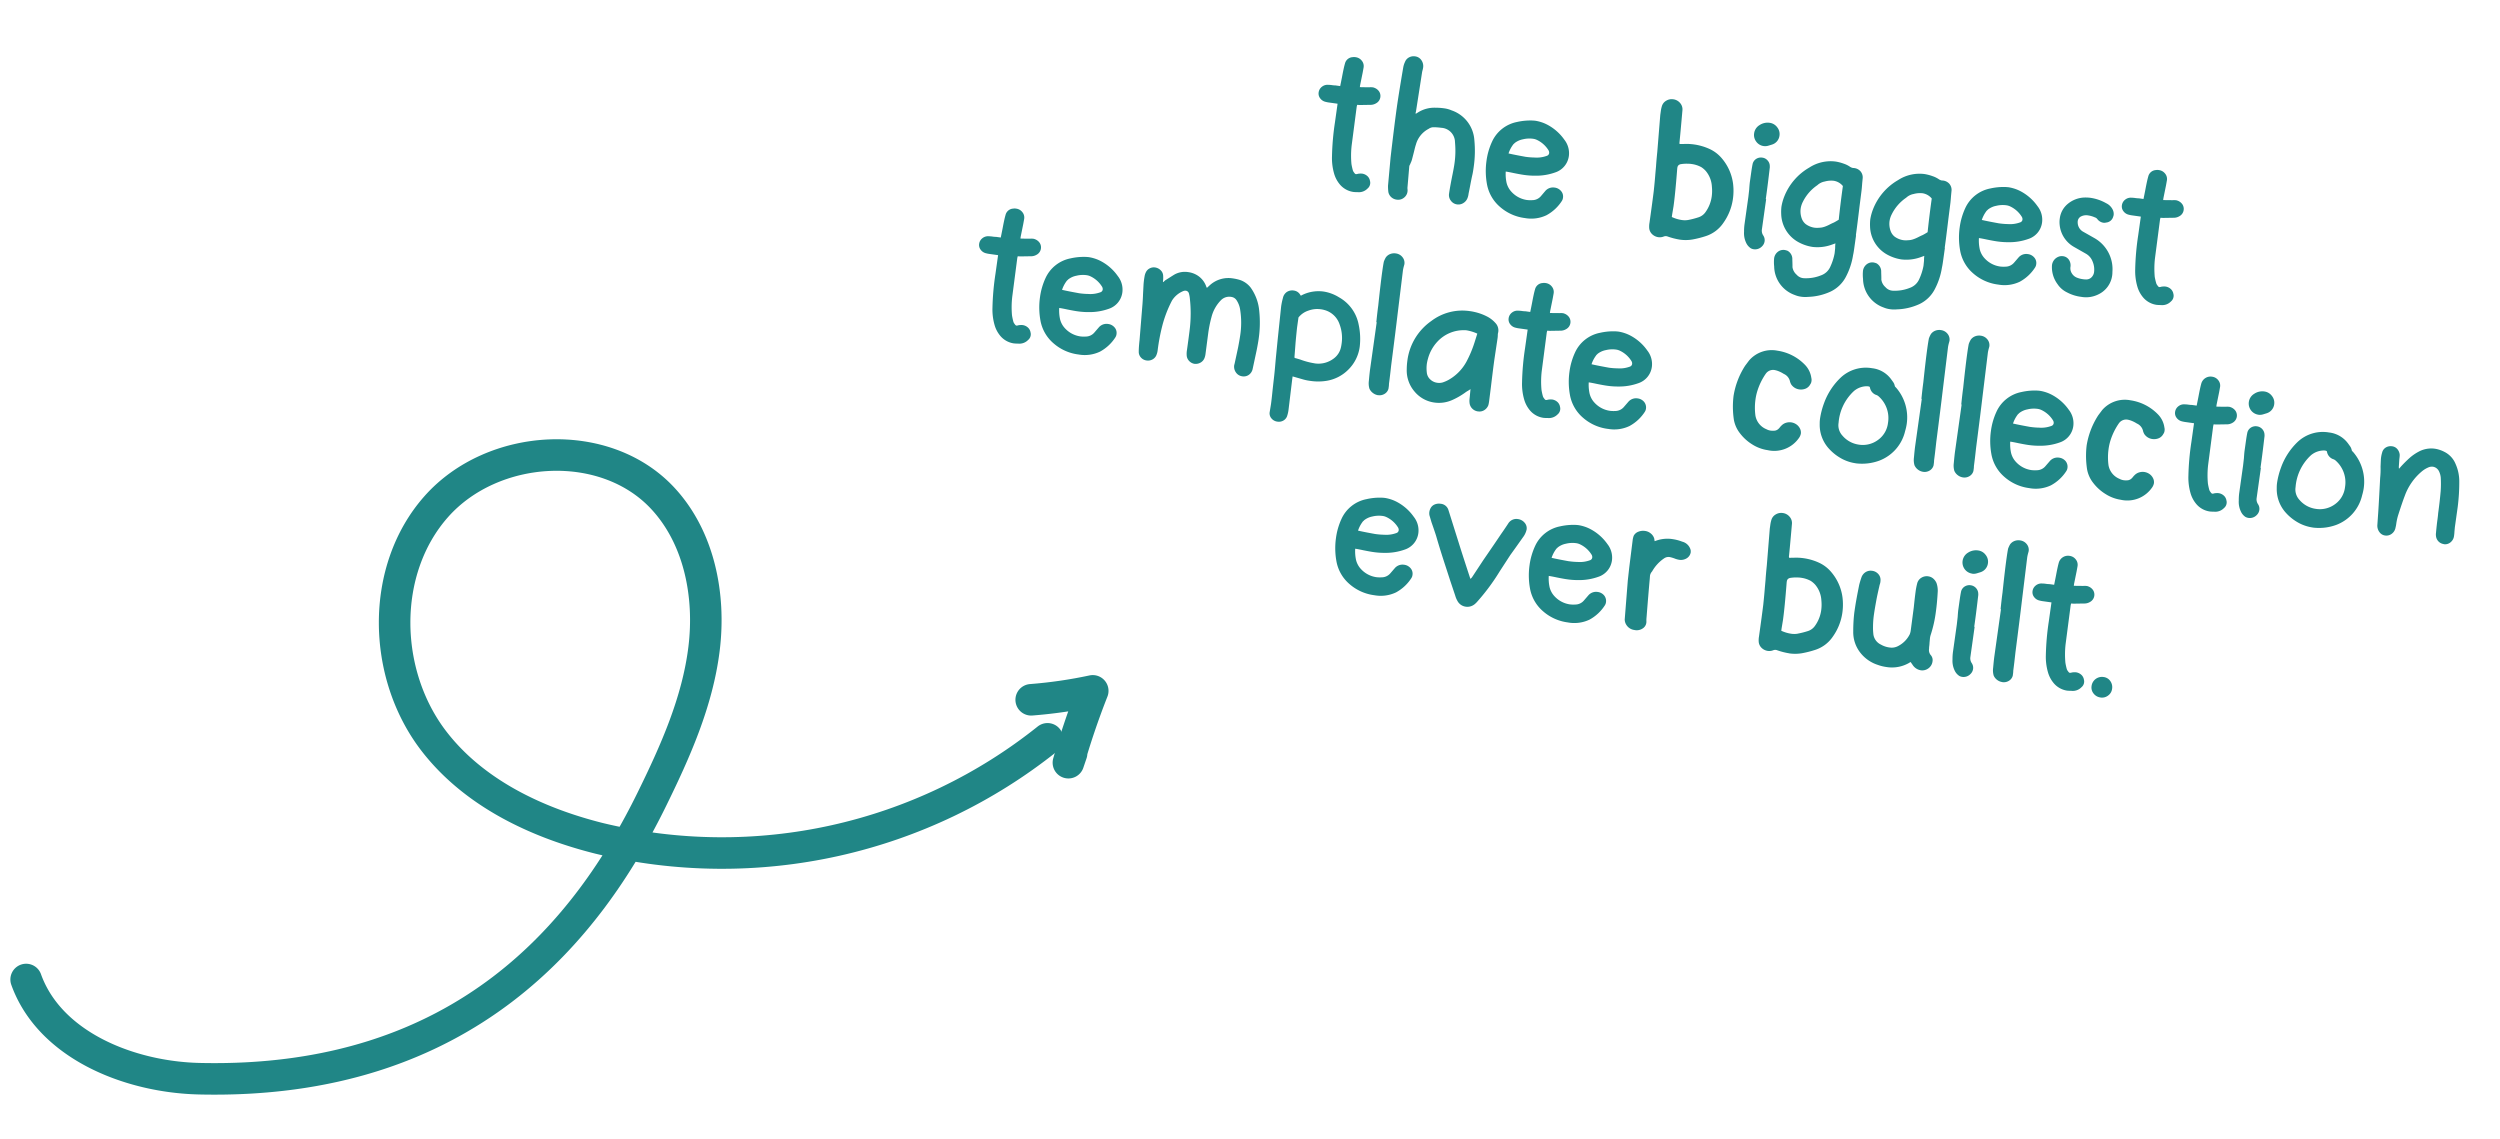 <svg xmlns="http://www.w3.org/2000/svg" width="267.593" height="121.93" viewBox="0 0 267.593 121.93"><g transform="translate(-799.092 -10414.134)"><path d="M-24.69,3.482a1.29,1.29,0,0,0,1.013-.528.789.789,0,0,0,.211-.549.745.745,0,0,0-.063-.3.89.89,0,0,0-.369-.486,1.055,1.055,0,0,0-.581-.169,1.79,1.79,0,0,0-.443.084.5.5,0,0,1-.211.063q-.084,0-.211-.148a.657.657,0,0,1-.169-.232A6.623,6.623,0,0,1-25.745.59,9.744,9.744,0,0,1-26-1.395l-.042-4.18.021-.19.274-.021,1.077-.169a1.192,1.192,0,0,0,.654-.274.88.88,0,0,0,.338-.676.884.884,0,0,0-.211-.6,1.049,1.049,0,0,0-.57-.327.64.64,0,0,0-.19-.021,1.816,1.816,0,0,0-.338.042l-.475.063q-.306.042-.538.063V-7.9l.084-1.372.021-.549a.909.909,0,0,0-.3-.7.99.99,0,0,0-.7-.274.9.9,0,0,0-.317.042.892.892,0,0,0-.718.8q-.063.422-.106,1.351,0,.084-.063,1.1H-28.6a2.781,2.781,0,0,1-.38.021,2.781,2.781,0,0,0-.38.021.958.958,0,0,0-.665.3.911.911,0,0,0-.264.654.828.828,0,0,0,.243.591.983.983,0,0,0,.623.3,3.126,3.126,0,0,0,.443.021h.866v2.027A27.834,27.834,0,0,0-27.92.083a5.983,5.983,0,0,0,.486,1.794,3.147,3.147,0,0,0,.7.992,2.324,2.324,0,0,0,1.6.654A3.441,3.441,0,0,0-24.69,3.482Zm4.264.211a.992.992,0,0,0,.792-.359.981.981,0,0,0,.222-.844l-.042-.19-.127-2.322a.4.4,0,0,1,.021-.127.82.82,0,0,1,.042-.106q.021-.106.063-.243a1.8,1.8,0,0,0,.063-.327l.063-.549q.021-.169.053-.5t.074-.559a2.7,2.7,0,0,1,1.119-1.858.9.9,0,0,1,.443-.232,6.117,6.117,0,0,1,.866-.063,1.553,1.553,0,0,1,1.647,1.161l.063.3a9.541,9.541,0,0,1,.232,2.174q0,.38-.042,1.1-.084,1.393-.084,2.132a.977.977,0,0,0,.3.718.977.977,0,0,0,.718.3A.992.992,0,0,0-13.3,3.06a1.061,1.061,0,0,0,.369-.612A1.731,1.731,0,0,0-12.889,2l.042-.718q.042-.929.084-1.393.021-.274.021-.823A11.971,11.971,0,0,0-13.079-3.8a3.606,3.606,0,0,0-2.85-2.787,2.961,2.961,0,0,0-.866-.106,6.118,6.118,0,0,0-.866.063,3.29,3.29,0,0,0-1.773.739l-.253.211A.593.593,0,0,0-19.7-5.8a.225.225,0,0,1,.011-.116l.063-4.18a2.242,2.242,0,0,1,.021-.317,2.242,2.242,0,0,0,.021-.317,1.1,1.1,0,0,0-.306-.739.943.943,0,0,0-.707-.3,1.045,1.045,0,0,0-.633.2.923.923,0,0,0-.359.538,2.282,2.282,0,0,0-.106.633q-.084,2.871-.084,4.307,0,1.816.084,5.4l.148,3.019A4.892,4.892,0,0,0-21.418,3a.976.976,0,0,0,.38.507A1.051,1.051,0,0,0-20.425,3.693Zm13.87.042a3.79,3.79,0,0,0,2.248-.623A4.5,4.5,0,0,0-2.883,1.35l.042-.127a.888.888,0,0,0,.021-.211.886.886,0,0,0-.3-.676,1.073,1.073,0,0,0-.76-.274,1.087,1.087,0,0,0-.908.486L-5.2,1.2a1.217,1.217,0,0,1-.844.528,3.024,3.024,0,0,1-.591.063,2.769,2.769,0,0,1-1.752-.654A2.171,2.171,0,0,1-9.026.262,4.446,4.446,0,0,1-9.279-.909q.3,0,.887.042.718.042,1.056.042A7.994,7.994,0,0,0-6.091-.909,6.08,6.08,0,0,0-4-1.564,2.142,2.142,0,0,0-2.819-3.527a2.339,2.339,0,0,0-.718-1.626A5.156,5.156,0,0,0-5.479-6.461a4.182,4.182,0,0,0-1.414-.274,4.48,4.48,0,0,0-.507.042,6.328,6.328,0,0,0-1.414.359,3.729,3.729,0,0,0-2.364,2.47,7.144,7.144,0,0,0-.3,2.09,7.826,7.826,0,0,0,.4,2.491,4.18,4.18,0,0,0,1.71,2.2A4.978,4.978,0,0,0-6.556,3.735Zm-.823-6.5q-1.056-.042-1.6-.084l-.274-.021a3.293,3.293,0,0,1,.338-.971.491.491,0,0,1,.084-.127.331.331,0,0,0,.063-.084,2.032,2.032,0,0,1,.823-.528,2.936,2.936,0,0,1,1.056-.211,1.4,1.4,0,0,1,.443.063A2.916,2.916,0,0,1-5.1-3.844a.53.53,0,0,1,.127.211.468.468,0,0,1,.021.148.356.356,0,0,1-.211.3,3.111,3.111,0,0,1-1.267.359A7.342,7.342,0,0,1-7.379-2.767ZM10.185,3.714a4.379,4.379,0,0,0,1.33-.2,10.6,10.6,0,0,0,1.414-.581,3.612,3.612,0,0,0,1.626-1.647,5.8,5.8,0,0,0,.654-2.66A6.2,6.2,0,0,0,15-3a5.207,5.207,0,0,0-1.6-2.554A3.765,3.765,0,0,0,12-6.335a6.066,6.066,0,0,0-1.71-.253,6.118,6.118,0,0,0-.866.063q-.486.084-.676.106L8.707-6.5q-.042-1.119-.169-3.525a1.024,1.024,0,0,0-.348-.739,1.139,1.139,0,0,0-.792-.3,1.118,1.118,0,0,0-.718.253,1,1,0,0,0-.38.633,3.415,3.415,0,0,0-.042.559v.412l.232,3.927q.042,1.056.084,1.583l.042.844q.042.612.084,1.794.021,1.14.021,3.441a2.381,2.381,0,0,0,.042.528,1.016,1.016,0,0,0,.4.633,1.183,1.183,0,0,0,.718.232,1.149,1.149,0,0,0,.549-.148.591.591,0,0,1,.422-.063A7.338,7.338,0,0,0,10.185,3.714ZM10.8,1.5a2.145,2.145,0,0,1-.718.106A3.8,3.8,0,0,1,9,1.434V1.16L9.024.273q0-1.33-.169-4.032v-.106a.469.469,0,0,1,.074-.274.505.505,0,0,1,.264-.169,3.83,3.83,0,0,1,.76-.148,2.511,2.511,0,0,1,.38-.021,2.982,2.982,0,0,1,1.056.19,2.389,2.389,0,0,1,.528.338A2.833,2.833,0,0,1,12.8-2.366a4.423,4.423,0,0,1,.127,1.034A3.744,3.744,0,0,1,12.507.4a1.472,1.472,0,0,1-.739.7A8.563,8.563,0,0,1,10.8,1.5Zm6.9-8.951a1.219,1.219,0,0,0,.507-.127l.317-.148a1.143,1.143,0,0,0,.5-.433,1.146,1.146,0,0,0,.179-.623,1.163,1.163,0,0,0-.369-.866,1.19,1.19,0,0,0-.855-.359,1.555,1.555,0,0,0-1.045.391,1.219,1.219,0,0,0-.454.961,1.173,1.173,0,0,0,.348.844A1.17,1.17,0,0,0,17.7-7.453Zm.127,11.02a.956.956,0,0,0,.338.063,1.009,1.009,0,0,0,.475-.116,1.029,1.029,0,0,0,.369-.327.926.926,0,0,0,.19-.57.9.9,0,0,0-.232-.591.926.926,0,0,1-.232-.57V-1.859h-.042V-2.45q0-.929-.042-2.744a.741.741,0,0,0-.021-.211.884.884,0,0,0-.306-.57.885.885,0,0,0-.6-.232.944.944,0,0,0-.665.243.879.879,0,0,0-.285.623q-.021.3-.021.929v.95q0,.274.042.823l.021.8V1.1a5.547,5.547,0,0,0,.063.823,2.384,2.384,0,0,0,.4,1.161A1.377,1.377,0,0,0,17.827,3.566ZM23.21,7.873a2.613,2.613,0,0,0,.676.084,3.043,3.043,0,0,0,.739-.084,6.231,6.231,0,0,0,2.3-.887A3.582,3.582,0,0,0,28.34,5.192a7.471,7.471,0,0,0,.443-2.428q.021-.232.021-.654V.632h-.021q0-1.056-.042-3.124L28.72-4.055q0-.3-.042-.929l-.021-.486a1,1,0,0,0-.348-.76,1.069,1.069,0,0,0-.813-.232h-.042a.5.5,0,0,1-.137-.021q-.074-.021-.137-.042a2.65,2.65,0,0,0-.739-.253,4.732,4.732,0,0,0-.908-.106,4.2,4.2,0,0,0-2.7,1.034,6.215,6.215,0,0,0-2.217,3.441,5.273,5.273,0,0,0-.148,1.14,5.08,5.08,0,0,0,.084.76,3.543,3.543,0,0,0,2.09,2.66,4.549,4.549,0,0,0,1.71.359,4.493,4.493,0,0,0,1.942-.486l.443-.232a3.663,3.663,0,0,0,.042.507l.021.549a5.966,5.966,0,0,1-.253,1.478A1.706,1.706,0,0,1,25.68,5.4a4.289,4.289,0,0,1-1.71.549,1.105,1.105,0,0,1-.887-.264,1.308,1.308,0,0,1-.549-.749q0-.084-.127-.8a1,1,0,0,0-.633-.844,1.779,1.779,0,0,0-.3-.042.96.96,0,0,0-.707.285,1.062,1.062,0,0,0-.306.728,4.143,4.143,0,0,0,.127.887A3.3,3.3,0,0,0,23.21,7.873ZM24.772.379a2.082,2.082,0,0,1-.507.063,2.083,2.083,0,0,1-.971-.253,1.369,1.369,0,0,1-.507-.549,2.248,2.248,0,0,1-.253-1.013,2.33,2.33,0,0,1,.127-.739A4.632,4.632,0,0,1,23.949-4.1a1.59,1.59,0,0,1,.739-.507,2.554,2.554,0,0,1,.929-.211,1.578,1.578,0,0,1,1.056.422q0,1.858.063,3.631l-.222.179q-.116.095-.264.2Q26.1-.3,25.817-.1a3.727,3.727,0,0,1-.528.317A1.84,1.84,0,0,1,24.772.379Zm8.043,7.494a2.613,2.613,0,0,0,.676.084,3.043,3.043,0,0,0,.739-.084,6.23,6.23,0,0,0,2.3-.887,3.582,3.582,0,0,0,1.414-1.794,7.471,7.471,0,0,0,.443-2.428q.021-.232.021-.654V.632h-.021q0-1.056-.042-3.124l-.021-1.562q0-.3-.042-.929l-.021-.486a1,1,0,0,0-.348-.76,1.069,1.069,0,0,0-.813-.232h-.042a.5.5,0,0,1-.137-.021q-.074-.021-.137-.042a2.649,2.649,0,0,0-.739-.253,4.732,4.732,0,0,0-.908-.106,4.2,4.2,0,0,0-2.7,1.034,6.215,6.215,0,0,0-2.217,3.441,5.273,5.273,0,0,0-.148,1.14,5.08,5.08,0,0,0,.084.76,3.543,3.543,0,0,0,2.09,2.66,4.549,4.549,0,0,0,1.71.359A4.493,4.493,0,0,0,35.9,2.025l.443-.232a3.663,3.663,0,0,0,.042.507l.021.549a5.966,5.966,0,0,1-.253,1.478A1.706,1.706,0,0,1,35.285,5.4a4.289,4.289,0,0,1-1.71.549,1.105,1.105,0,0,1-.887-.264,1.308,1.308,0,0,1-.549-.749q0-.084-.127-.8a1,1,0,0,0-.633-.844,1.779,1.779,0,0,0-.3-.042.96.96,0,0,0-.707.285,1.062,1.062,0,0,0-.306.728,4.143,4.143,0,0,0,.127.887A3.3,3.3,0,0,0,32.815,7.873ZM34.378.379a2.082,2.082,0,0,1-.507.063A2.083,2.083,0,0,1,32.9.189a1.369,1.369,0,0,1-.507-.549,2.248,2.248,0,0,1-.253-1.013,2.33,2.33,0,0,1,.127-.739A4.632,4.632,0,0,1,33.554-4.1a1.59,1.59,0,0,1,.739-.507,2.554,2.554,0,0,1,.929-.211,1.578,1.578,0,0,1,1.056.422q0,1.858.063,3.631l-.222.179q-.116.095-.264.2-.148.084-.433.285a3.727,3.727,0,0,1-.528.317A1.84,1.84,0,0,1,34.378.379ZM44.6,3.735a3.79,3.79,0,0,0,2.248-.623A4.5,4.5,0,0,0,48.268,1.35l.042-.127a.888.888,0,0,0,.021-.211.886.886,0,0,0-.3-.676,1.073,1.073,0,0,0-.76-.274,1.087,1.087,0,0,0-.908.486l-.422.654a1.217,1.217,0,0,1-.844.528,3.024,3.024,0,0,1-.591.063,2.769,2.769,0,0,1-1.752-.654,2.171,2.171,0,0,1-.633-.876,4.446,4.446,0,0,1-.253-1.172q.3,0,.887.042.718.042,1.056.042a7.994,7.994,0,0,0,1.246-.084,6.08,6.08,0,0,0,2.09-.654,2.142,2.142,0,0,0,1.182-1.963,2.339,2.339,0,0,0-.718-1.626,5.156,5.156,0,0,0-1.942-1.309,4.182,4.182,0,0,0-1.414-.274,4.479,4.479,0,0,0-.507.042,6.328,6.328,0,0,0-1.414.359,3.729,3.729,0,0,0-2.364,2.47,7.144,7.144,0,0,0-.3,2.09,7.826,7.826,0,0,0,.4,2.491,4.18,4.18,0,0,0,1.71,2.2A4.978,4.978,0,0,0,44.6,3.735Zm-.823-6.5q-1.056-.042-1.6-.084l-.274-.021a3.293,3.293,0,0,1,.338-.971.491.491,0,0,1,.084-.127.331.331,0,0,0,.063-.084,2.032,2.032,0,0,1,.823-.528,2.936,2.936,0,0,1,1.056-.211,1.4,1.4,0,0,1,.443.063,2.916,2.916,0,0,1,1.351.887.53.53,0,0,1,.127.211.468.468,0,0,1,.021.148.356.356,0,0,1-.211.3,3.111,3.111,0,0,1-1.267.359A7.342,7.342,0,0,1,43.772-2.767Zm9.8,6.565a2.939,2.939,0,0,0,1.773-.507,2.626,2.626,0,0,0,1.2-2.217A2.511,2.511,0,0,0,56.522.7a3.818,3.818,0,0,0-2.385-3.314q-1.119-.443-1.288-.507a1.142,1.142,0,0,1-.718-.781,1.187,1.187,0,0,1-.042-.274.653.653,0,0,1,.285-.549,1.229,1.229,0,0,1,.749-.211,2.686,2.686,0,0,1,.718.106.531.531,0,0,1,.317.169.993.993,0,0,0,.654.274.8.8,0,0,0,.317-.063.856.856,0,0,0,.654-.739.64.64,0,0,0,.021-.19,1.031,1.031,0,0,0-.19-.549,1.48,1.48,0,0,0-.781-.57,4.794,4.794,0,0,0-1.71-.338,4.007,4.007,0,0,0-.7.063,2.95,2.95,0,0,0-1.647.918A2.4,2.4,0,0,0,50.147-4.2a2.7,2.7,0,0,0,.084.7,3.052,3.052,0,0,0,1.837,2.111l1.33.528a1.625,1.625,0,0,1,.876.76A2.2,2.2,0,0,1,54.58.97a.956.956,0,0,1-.2.612.782.782,0,0,1-.538.3,2.323,2.323,0,0,1-.359.021,2.613,2.613,0,0,1-.676-.084,1.114,1.114,0,0,1-.581-.391A.992.992,0,0,1,52,.8a1.068,1.068,0,0,0-.264-.739.877.877,0,0,0-.686-.3.942.942,0,0,0-.475.127,1.131,1.131,0,0,0-.369.338,1.121,1.121,0,0,0-.19.654,3.038,3.038,0,0,0,.866,1.921,2.552,2.552,0,0,0,1.14.739A4.369,4.369,0,0,0,53.567,3.8Zm8.571-.317a1.29,1.29,0,0,0,1.013-.528.789.789,0,0,0,.211-.549.745.745,0,0,0-.063-.3.89.89,0,0,0-.369-.486,1.055,1.055,0,0,0-.581-.169,1.79,1.79,0,0,0-.443.084.5.5,0,0,1-.211.063q-.084,0-.211-.148a.657.657,0,0,1-.169-.232A6.623,6.623,0,0,1,61.082.59a9.744,9.744,0,0,1-.253-1.984l-.042-4.18.021-.19.274-.021,1.077-.169a1.192,1.192,0,0,0,.654-.274.88.88,0,0,0,.338-.676.884.884,0,0,0-.211-.6,1.049,1.049,0,0,0-.57-.327.64.64,0,0,0-.19-.021,1.816,1.816,0,0,0-.338.042l-.475.063q-.306.042-.538.063V-7.9l.084-1.372.021-.549a.909.909,0,0,0-.3-.7.99.99,0,0,0-.7-.274.9.9,0,0,0-.317.042.892.892,0,0,0-.718.8q-.063.422-.106,1.351,0,.084-.063,1.1h-.507a2.781,2.781,0,0,1-.38.021,2.781,2.781,0,0,0-.38.021.958.958,0,0,0-.665.3.911.911,0,0,0-.264.654.828.828,0,0,0,.243.591.983.983,0,0,0,.623.3,3.126,3.126,0,0,0,.443.021h.866v2.027a27.834,27.834,0,0,0,.19,3.652,5.983,5.983,0,0,0,.486,1.794,3.147,3.147,0,0,0,.7.992,2.324,2.324,0,0,0,1.6.654A3.441,3.441,0,0,0,62.138,3.482ZM-58.414,24.592a1.29,1.29,0,0,0,1.013-.528.789.789,0,0,0,.211-.549.745.745,0,0,0-.063-.3.89.89,0,0,0-.369-.486,1.055,1.055,0,0,0-.581-.169,1.79,1.79,0,0,0-.443.084.5.5,0,0,1-.211.063q-.084,0-.211-.148a.657.657,0,0,1-.169-.232,6.622,6.622,0,0,1-.232-.633,9.744,9.744,0,0,1-.253-1.984l-.042-4.18.021-.19.274-.021,1.077-.169a1.192,1.192,0,0,0,.654-.274.88.88,0,0,0,.338-.676.884.884,0,0,0-.211-.6,1.049,1.049,0,0,0-.57-.327.64.64,0,0,0-.19-.021,1.816,1.816,0,0,0-.338.042l-.475.063q-.306.042-.538.063v-.211l.084-1.372.021-.549a.909.909,0,0,0-.3-.7.99.99,0,0,0-.7-.274.9.9,0,0,0-.317.042.892.892,0,0,0-.718.8q-.063.422-.106,1.351,0,.084-.063,1.1h-.507a2.781,2.781,0,0,1-.38.021,2.781,2.781,0,0,0-.38.021.958.958,0,0,0-.665.3.911.911,0,0,0-.264.654.827.827,0,0,0,.243.591.983.983,0,0,0,.623.3,3.126,3.126,0,0,0,.443.021h.866v2.027a27.832,27.832,0,0,0,.19,3.652,5.983,5.983,0,0,0,.486,1.794,3.147,3.147,0,0,0,.7.992,2.324,2.324,0,0,0,1.6.654A3.44,3.44,0,0,0-58.414,24.592Zm6.565.253a3.79,3.79,0,0,0,2.248-.623,4.5,4.5,0,0,0,1.425-1.763l.042-.127a.888.888,0,0,0,.021-.211.886.886,0,0,0-.3-.676,1.073,1.073,0,0,0-.76-.274,1.087,1.087,0,0,0-.908.486l-.422.654a1.217,1.217,0,0,1-.844.528,3.024,3.024,0,0,1-.591.063,2.769,2.769,0,0,1-1.752-.654,2.171,2.171,0,0,1-.633-.876,4.446,4.446,0,0,1-.253-1.172q.3,0,.887.042.718.042,1.056.042a7.994,7.994,0,0,0,1.246-.084,6.08,6.08,0,0,0,2.09-.654,2.142,2.142,0,0,0,1.182-1.963,2.339,2.339,0,0,0-.718-1.626,5.156,5.156,0,0,0-1.942-1.309,4.182,4.182,0,0,0-1.414-.274,4.48,4.48,0,0,0-.507.042,6.328,6.328,0,0,0-1.414.359,3.729,3.729,0,0,0-2.364,2.47,7.144,7.144,0,0,0-.3,2.09,7.826,7.826,0,0,0,.4,2.491,4.18,4.18,0,0,0,1.71,2.2A4.978,4.978,0,0,0-51.848,24.846Zm-.823-6.5q-1.056-.042-1.6-.084l-.274-.021a3.293,3.293,0,0,1,.338-.971.491.491,0,0,1,.084-.127.331.331,0,0,0,.063-.084,2.032,2.032,0,0,1,.823-.528,2.936,2.936,0,0,1,1.056-.211,1.4,1.4,0,0,1,.443.063,2.916,2.916,0,0,1,1.351.887.53.53,0,0,1,.127.211.468.468,0,0,1,.021.148.356.356,0,0,1-.211.3,3.111,3.111,0,0,1-1.267.359A7.342,7.342,0,0,1-52.672,18.344Zm18.514,6.375a.959.959,0,0,0,.676-.253,1.021,1.021,0,0,0,.317-.676l.148-2.069q.042-.8.042-1.2a12.15,12.15,0,0,0-.359-3A5.028,5.028,0,0,0-34.6,15.177a2.451,2.451,0,0,0-1.224-.633,5.006,5.006,0,0,0-.781-.063,2.961,2.961,0,0,0-2.407,1.14l-.211.253-.084-.127a2.3,2.3,0,0,0-.9-.95,2.423,2.423,0,0,0-1.214-.317,2.29,2.29,0,0,0-1.414.443q-.084.063-.528.443l-.4.338-.169.211-.042-.042q0-.106-.011-.264a2.9,2.9,0,0,0-.053-.369.86.86,0,0,0-.348-.549,1.055,1.055,0,0,0-.644-.211.93.93,0,0,0-.517.158.9.9,0,0,0-.348.412A1.52,1.52,0,0,0-46,15.6a7.805,7.805,0,0,0,.021.95l.084.971q.042.359.084.992l.232,3.948q0,.148.021.517t.063.665a.883.883,0,0,0,.317.591.952.952,0,0,0,.633.232,1.009,1.009,0,0,0,.654-.222.928.928,0,0,0,.338-.581,1.845,1.845,0,0,0,.042-.464,21.039,21.039,0,0,1,.127-2.66,12.7,12.7,0,0,1,.654-2.808,2.567,2.567,0,0,1,1.077-1.182.562.562,0,0,1,.253-.063.392.392,0,0,1,.359.253,3.2,3.2,0,0,1,.19.591,14.327,14.327,0,0,1,.422,3.019q.021.8.021,2.428a2.251,2.251,0,0,0,.042.507.947.947,0,0,0,.327.581,1.012,1.012,0,0,0,.6.243,1.055,1.055,0,0,0,.644-.211.959.959,0,0,0,.369-.57,1.878,1.878,0,0,0,.042-.359l-.021-2.259a13.426,13.426,0,0,1,.106-1.816,3.946,3.946,0,0,1,.781-1.963,1.243,1.243,0,0,1,1.013-.464.8.8,0,0,1,.612.274,2.5,2.5,0,0,1,.528.971,8.932,8.932,0,0,1,.38,2.765q0,.4-.042,1.246l-.127,1.752-.021.169a1.065,1.065,0,0,0,.3.771A.96.96,0,0,0-34.158,24.719ZM-29.746,29a.958.958,0,0,0,.591-.19.906.906,0,0,0,.338-.507,3.506,3.506,0,0,0,.063-.781l-.063-3.23V23.98l1.2.169a5.022,5.022,0,0,0,.76.042,5.61,5.61,0,0,0,1.647-.232A4.239,4.239,0,0,0-22.99,22.4a4.218,4.218,0,0,0,.844-2.575,7.217,7.217,0,0,0-.443-2.322,4.25,4.25,0,0,0-2.491-2.6,4.377,4.377,0,0,0-1.731-.38,3.962,3.962,0,0,0-2.28.739q0,.021-.011.021h-.074l-.063-.084a.92.92,0,0,0-.718-.338,1.055,1.055,0,0,0-.728.253,1.021,1.021,0,0,0-.327.7,6.866,6.866,0,0,0-.063.929l.127,3.589.063,1.541q.021.528.063,1.3t.063,1.784l.021.718q.042,1.056.042,1.562l-.021.887a.822.822,0,0,0,.285.623A.974.974,0,0,0-29.746,29Zm3.061-6.734a7.869,7.869,0,0,1-1.583-.19l-.422-.063A.31.31,0,0,1-28.806,22q-.053-.021-.1-.042l-.084-1.33q-.042-.633-.084-1.9V17.647a2.224,2.224,0,0,1,.929-.866,2.748,2.748,0,0,1,1.309-.338,2.323,2.323,0,0,1,.359.021,2.356,2.356,0,0,1,1.858,1.288,4.161,4.161,0,0,1,.507,1.984,4.451,4.451,0,0,1-.021.507,2,2,0,0,1-.549,1.182A2.7,2.7,0,0,1-26.685,22.27Zm7.2,2.428a1.023,1.023,0,0,0,.686-.243.906.906,0,0,0,.327-.6v-.169a2.323,2.323,0,0,0-.021-.359q0-.633-.042-1.984-.042-3.758-.084-5.594l-.084-4.665a4.46,4.46,0,0,1,.042-.486l.021-.169a.96.96,0,0,0-.306-.718,1.065,1.065,0,0,0-.771-.3,1.168,1.168,0,0,0-.581.148,1.035,1.035,0,0,0-.412.422,2.7,2.7,0,0,0-.148.486q-.021.338-.021,1.056,0,1.246.084,3.694,0,.591.042,1.773h.042v5.067q0,.422.042,1.267a2.053,2.053,0,0,0,.169.8,1.16,1.16,0,0,0,.443.422A1.187,1.187,0,0,0-19.486,24.7Zm10.851.232A.952.952,0,0,0-8,24.7a1.076,1.076,0,0,0,.359-.591,3.411,3.411,0,0,0,.021-.443l-.021-1.5q-.042-1.984-.042-3.019l.021-2.3a2.682,2.682,0,0,0-.021-.306.951.951,0,0,1,0-.285,1.14,1.14,0,0,0-.422-.95,3.113,3.113,0,0,0-.929-.549,5.6,5.6,0,0,0-1.457-.317,5.07,5.07,0,0,0-.528-.021,5.488,5.488,0,0,0-3.927,1.626,6.108,6.108,0,0,0-1.942,4.56,7.189,7.189,0,0,0,.063.929,3.466,3.466,0,0,0,1.161,2.238,3.341,3.341,0,0,0,2.259.866,3.468,3.468,0,0,0,1.816-.507,7.728,7.728,0,0,0,1.288-.992,2.71,2.71,0,0,1,.264-.232,2.709,2.709,0,0,0,.264-.232l.042.971q0,.084.011.211a1.889,1.889,0,0,0,.053.3,1,1,0,0,0,.369.559A1.052,1.052,0,0,0-8.635,24.93ZM-13.406,22.5a1.327,1.327,0,0,1-.781-.253,1.142,1.142,0,0,1-.464-.676,3.755,3.755,0,0,1-.127-.95,4.536,4.536,0,0,1,.042-.528,4.336,4.336,0,0,1,.8-2.027,3.831,3.831,0,0,1,2.618-1.541,1.593,1.593,0,0,1,.3-.021,4.735,4.735,0,0,1,1.14.19l-.169,1.013A12.134,12.134,0,0,1-10.6,19.8a4.936,4.936,0,0,1-1.626,2.217,3.742,3.742,0,0,1-.581.359A1.374,1.374,0,0,1-13.406,22.5Zm12.223,2.09A1.29,1.29,0,0,0-.17,24.065a.789.789,0,0,0,.211-.549.745.745,0,0,0-.063-.3.89.89,0,0,0-.369-.486,1.055,1.055,0,0,0-.581-.169,1.79,1.79,0,0,0-.443.084.5.5,0,0,1-.211.063q-.084,0-.211-.148a.657.657,0,0,1-.169-.232,6.623,6.623,0,0,1-.232-.633,9.744,9.744,0,0,1-.253-1.984l-.042-4.18.021-.19.274-.021,1.077-.169a1.192,1.192,0,0,0,.654-.274.88.88,0,0,0,.338-.676.884.884,0,0,0-.211-.6,1.049,1.049,0,0,0-.57-.327.64.64,0,0,0-.19-.021,1.816,1.816,0,0,0-.338.042l-.475.063q-.306.042-.538.063v-.211l.084-1.372.021-.549a.909.909,0,0,0-.3-.7.99.99,0,0,0-.7-.274.9.9,0,0,0-.317.042.892.892,0,0,0-.718.8q-.063.422-.106,1.351,0,.084-.063,1.1h-.507a2.781,2.781,0,0,1-.38.021,2.781,2.781,0,0,0-.38.021.958.958,0,0,0-.665.3.911.911,0,0,0-.264.654.827.827,0,0,0,.243.591.983.983,0,0,0,.623.3,3.126,3.126,0,0,0,.443.021H-4.6v2.027a27.834,27.834,0,0,0,.19,3.652,5.983,5.983,0,0,0,.486,1.794,3.147,3.147,0,0,0,.7.992,2.324,2.324,0,0,0,1.6.654A3.44,3.44,0,0,0-1.183,24.592Zm6.565.253a3.79,3.79,0,0,0,2.248-.623A4.5,4.5,0,0,0,9.055,22.46l.042-.127a.947.947,0,0,0-.274-.887,1.073,1.073,0,0,0-.76-.274,1.087,1.087,0,0,0-.908.486l-.422.654a1.217,1.217,0,0,1-.844.528A3.024,3.024,0,0,1,5.3,22.9a2.769,2.769,0,0,1-1.752-.654,2.171,2.171,0,0,1-.633-.876A4.446,4.446,0,0,1,2.659,20.2q.3,0,.887.042.718.042,1.056.042A7.994,7.994,0,0,0,5.847,20.2a6.08,6.08,0,0,0,2.09-.654,2.142,2.142,0,0,0,1.182-1.963A2.339,2.339,0,0,0,8.4,15.958a5.156,5.156,0,0,0-1.942-1.309,4.182,4.182,0,0,0-1.414-.274,4.48,4.48,0,0,0-.507.042,6.328,6.328,0,0,0-1.414.359,3.729,3.729,0,0,0-2.364,2.47,7.144,7.144,0,0,0-.3,2.09,7.826,7.826,0,0,0,.4,2.491,4.18,4.18,0,0,0,1.71,2.2A4.978,4.978,0,0,0,5.382,24.846Zm-.823-6.5q-1.056-.042-1.6-.084l-.274-.021a3.293,3.293,0,0,1,.338-.971A.491.491,0,0,1,3.1,17.14a.331.331,0,0,0,.063-.084,2.032,2.032,0,0,1,.823-.528,2.936,2.936,0,0,1,1.056-.211,1.4,1.4,0,0,1,.443.063,2.916,2.916,0,0,1,1.351.887.53.53,0,0,1,.127.211.468.468,0,0,1,.021.148.356.356,0,0,1-.211.3,3.111,3.111,0,0,1-1.267.359A7.342,7.342,0,0,1,4.559,18.344ZM22.63,24.719A3.216,3.216,0,0,0,25.8,22.9a1.149,1.149,0,0,0,.106-.422.938.938,0,0,0-.169-.528,1.177,1.177,0,0,0-.464-.4,1.3,1.3,0,0,0-.549-.127,1.277,1.277,0,0,0-.559.127,1.132,1.132,0,0,0-.433.359,1.462,1.462,0,0,0-.137.2,1.462,1.462,0,0,1-.137.2.7.7,0,0,1-.338.232,1.758,1.758,0,0,1-.464.063,1.351,1.351,0,0,1-.464-.084,1.926,1.926,0,0,1-1.372-1.288,6.43,6.43,0,0,1-.232-1.668,5.586,5.586,0,0,1,.084-1.034,6.813,6.813,0,0,1,.633-1.9.959.959,0,0,1,.844-.507,2.534,2.534,0,0,1,.359.042,3.362,3.362,0,0,1,.7.232,1.144,1.144,0,0,1,.781.739,1.559,1.559,0,0,0,.169.274,1.231,1.231,0,0,0,.887.4,1.316,1.316,0,0,0,.7-.179.994.994,0,0,0,.422-.517.713.713,0,0,0,.084-.359.85.85,0,0,0-.063-.338,2.489,2.489,0,0,0-.887-1.309,5.129,5.129,0,0,0-3.1-1.077,3.2,3.2,0,0,0-2.871,1.457l-.338.612a8.391,8.391,0,0,0-.781,3.378A9.434,9.434,0,0,0,18.6,22a3.294,3.294,0,0,0,.866,1.362,4.87,4.87,0,0,0,1.478.992A4.184,4.184,0,0,0,22.63,24.719Zm9.542.084a5.355,5.355,0,0,0,2.449-.633,4.458,4.458,0,0,0,2.3-3.525,5.416,5.416,0,0,0,.063-.8A4.851,4.851,0,0,0,35.3,16.169a.357.357,0,0,1-.148-.148,1.041,1.041,0,0,0-.253-.412q-.19-.2-.253-.264a2.923,2.923,0,0,0-2.153-.866A3.929,3.929,0,0,0,29.3,15.937a7.117,7.117,0,0,0-1.393,2.977,8.35,8.35,0,0,0-.19,1.583,3.659,3.659,0,0,0,.042.654A3.775,3.775,0,0,0,29,23.558a5.18,5.18,0,0,0,1.689.992A4.532,4.532,0,0,0,32.171,24.8Zm.021-2.027a2.8,2.8,0,0,1-1.858-.718,1.622,1.622,0,0,1-.591-1.288,5.17,5.17,0,0,1,1.161-3.61,2.162,2.162,0,0,1,1.351-.7H32.4a.235.235,0,0,0,.106.021l.063.148a1.024,1.024,0,0,0,.7.612.771.771,0,0,1,.3.106,3.1,3.1,0,0,1,1.414,2.7,2.6,2.6,0,0,1-.8,1.942A2.733,2.733,0,0,1,32.193,22.777ZM39.434,24.7a1.023,1.023,0,0,0,.686-.243.906.906,0,0,0,.327-.6v-.169a2.323,2.323,0,0,0-.021-.359q0-.633-.042-1.984-.042-3.758-.084-5.594l-.084-4.665a4.461,4.461,0,0,1,.042-.486l.021-.169a.96.96,0,0,0-.306-.718,1.065,1.065,0,0,0-.771-.3,1.168,1.168,0,0,0-.581.148,1.035,1.035,0,0,0-.412.422,2.7,2.7,0,0,0-.148.486q-.021.338-.021,1.056,0,1.246.084,3.694,0,.591.042,1.773h.042v5.067q0,.422.042,1.267a2.053,2.053,0,0,0,.169.8,1.16,1.16,0,0,0,.443.422A1.187,1.187,0,0,0,39.434,24.7Zm4.307,0a1.023,1.023,0,0,0,.686-.243.906.906,0,0,0,.327-.6v-.169a2.323,2.323,0,0,0-.021-.359q0-.633-.042-1.984-.042-3.758-.084-5.594l-.084-4.665a4.46,4.46,0,0,1,.042-.486l.021-.169a.96.96,0,0,0-.306-.718,1.065,1.065,0,0,0-.771-.3,1.168,1.168,0,0,0-.581.148,1.035,1.035,0,0,0-.412.422,2.7,2.7,0,0,0-.148.486q-.021.338-.021,1.056,0,1.246.084,3.694,0,.591.042,1.773h.042v5.067q0,.422.042,1.267a2.053,2.053,0,0,0,.169.8,1.16,1.16,0,0,0,.443.422A1.187,1.187,0,0,0,43.74,24.7Zm7.2.148a3.79,3.79,0,0,0,2.248-.623,4.5,4.5,0,0,0,1.425-1.763l.042-.127a.947.947,0,0,0-.274-.887,1.073,1.073,0,0,0-.76-.274,1.087,1.087,0,0,0-.908.486l-.422.654a1.217,1.217,0,0,1-.844.528,3.024,3.024,0,0,1-.591.063,2.769,2.769,0,0,1-1.752-.654,2.171,2.171,0,0,1-.633-.876,4.446,4.446,0,0,1-.253-1.172q.3,0,.887.042.718.042,1.056.042A7.994,7.994,0,0,0,51.4,20.2a6.08,6.08,0,0,0,2.09-.654,2.142,2.142,0,0,0,1.182-1.963,2.339,2.339,0,0,0-.718-1.626,5.156,5.156,0,0,0-1.942-1.309,4.182,4.182,0,0,0-1.414-.274,4.48,4.48,0,0,0-.507.042,6.328,6.328,0,0,0-1.414.359,3.729,3.729,0,0,0-2.364,2.47,7.144,7.144,0,0,0-.3,2.09,7.826,7.826,0,0,0,.4,2.491,4.18,4.18,0,0,0,1.71,2.2A4.978,4.978,0,0,0,50.939,24.846Zm-.823-6.5q-1.056-.042-1.6-.084l-.274-.021a3.293,3.293,0,0,1,.338-.971.491.491,0,0,1,.084-.127.331.331,0,0,0,.063-.084,2.032,2.032,0,0,1,.823-.528,2.936,2.936,0,0,1,1.056-.211,1.4,1.4,0,0,1,.443.063,2.916,2.916,0,0,1,1.351.887.53.53,0,0,1,.127.211.468.468,0,0,1,.021.148.356.356,0,0,1-.211.3,3.111,3.111,0,0,1-1.267.359A7.342,7.342,0,0,1,50.115,18.344ZM60.8,24.719A3.216,3.216,0,0,0,63.964,22.9a1.149,1.149,0,0,0,.106-.422.938.938,0,0,0-.169-.528,1.177,1.177,0,0,0-.464-.4,1.3,1.3,0,0,0-.549-.127,1.277,1.277,0,0,0-.559.127,1.132,1.132,0,0,0-.433.359,1.462,1.462,0,0,0-.137.2,1.462,1.462,0,0,1-.137.2.7.7,0,0,1-.338.232,1.758,1.758,0,0,1-.464.063,1.351,1.351,0,0,1-.464-.084,1.926,1.926,0,0,1-1.372-1.288,6.429,6.429,0,0,1-.232-1.668,5.586,5.586,0,0,1,.084-1.034,6.814,6.814,0,0,1,.633-1.9.959.959,0,0,1,.844-.507,2.534,2.534,0,0,1,.359.042,3.362,3.362,0,0,1,.7.232,1.144,1.144,0,0,1,.781.739,1.559,1.559,0,0,0,.169.274,1.231,1.231,0,0,0,.887.4,1.316,1.316,0,0,0,.7-.179.994.994,0,0,0,.422-.517.713.713,0,0,0,.084-.359.85.85,0,0,0-.063-.338,2.489,2.489,0,0,0-.887-1.309,5.129,5.129,0,0,0-3.1-1.077,3.2,3.2,0,0,0-2.871,1.457l-.338.612a8.391,8.391,0,0,0-.781,3.378,9.434,9.434,0,0,0,.4,2.512,3.293,3.293,0,0,0,.866,1.362,4.87,4.87,0,0,0,1.478.992A4.184,4.184,0,0,0,60.8,24.719Zm10.049-.127a1.29,1.29,0,0,0,1.013-.528.789.789,0,0,0,.211-.549.745.745,0,0,0-.063-.3.89.89,0,0,0-.369-.486,1.055,1.055,0,0,0-.581-.169,1.79,1.79,0,0,0-.443.084.5.5,0,0,1-.211.063q-.084,0-.211-.148a.658.658,0,0,1-.169-.232,6.622,6.622,0,0,1-.232-.633,9.743,9.743,0,0,1-.253-1.984l-.042-4.18.021-.19.274-.021,1.077-.169a1.192,1.192,0,0,0,.654-.274.894.894,0,0,0,.127-1.277,1.049,1.049,0,0,0-.57-.327.64.64,0,0,0-.19-.021,1.816,1.816,0,0,0-.338.042l-.475.063q-.306.042-.538.063v-.211l.084-1.372.021-.549a.909.909,0,0,0-.3-.7.99.99,0,0,0-.7-.274,1.026,1.026,0,0,0-1.034.844q-.063.422-.106,1.351,0,.084-.063,1.1H66.94a2.781,2.781,0,0,1-.38.021,2.781,2.781,0,0,0-.38.021.958.958,0,0,0-.665.3.911.911,0,0,0-.264.654.827.827,0,0,0,.243.591.983.983,0,0,0,.623.3,3.126,3.126,0,0,0,.443.021h.866v2.027a27.834,27.834,0,0,0,.19,3.652,5.983,5.983,0,0,0,.486,1.794,3.147,3.147,0,0,0,.7.992,2.324,2.324,0,0,0,1.6.654A3.44,3.44,0,0,0,70.846,24.592Zm3.293-10.935a1.219,1.219,0,0,0,.507-.127l.317-.148a1.156,1.156,0,0,0,.676-1.056,1.163,1.163,0,0,0-.369-.866,1.19,1.19,0,0,0-.855-.359,1.555,1.555,0,0,0-1.045.391,1.219,1.219,0,0,0-.454.961,1.207,1.207,0,0,0,1.224,1.2Zm.127,11.02a.956.956,0,0,0,.338.063,1.009,1.009,0,0,0,.475-.116,1.029,1.029,0,0,0,.369-.327.926.926,0,0,0,.19-.57.9.9,0,0,0-.232-.591.926.926,0,0,1-.232-.57V19.251h-.042V18.66q0-.929-.042-2.744a.741.741,0,0,0-.021-.211.93.93,0,0,0-.908-.8.944.944,0,0,0-.665.243.879.879,0,0,0-.285.623q-.021.3-.021.929v.95q0,.274.042.823l.021.8v2.934a5.547,5.547,0,0,0,.063.823,2.384,2.384,0,0,0,.4,1.161A1.377,1.377,0,0,0,74.266,24.677Zm7.3.127a5.355,5.355,0,0,0,2.449-.633,4.458,4.458,0,0,0,2.3-3.525,5.417,5.417,0,0,0,.063-.8,4.851,4.851,0,0,0-1.689-3.673.357.357,0,0,1-.148-.148,1.041,1.041,0,0,0-.253-.412q-.19-.2-.253-.264a2.923,2.923,0,0,0-2.153-.866A3.929,3.929,0,0,0,78.7,15.937a7.117,7.117,0,0,0-1.393,2.977,8.35,8.35,0,0,0-.19,1.583,3.659,3.659,0,0,0,.042.654A3.775,3.775,0,0,0,78.4,23.558a5.18,5.18,0,0,0,1.689.992A4.532,4.532,0,0,0,81.57,24.8Zm.021-2.027a2.8,2.8,0,0,1-1.858-.718,1.622,1.622,0,0,1-.591-1.288,5.17,5.17,0,0,1,1.161-3.61,2.162,2.162,0,0,1,1.351-.7H81.8a.235.235,0,0,0,.106.021l.063.148a1.024,1.024,0,0,0,.7.612.771.771,0,0,1,.3.106,3.1,3.1,0,0,1,1.414,2.7,2.6,2.6,0,0,1-.8,1.942A2.733,2.733,0,0,1,81.591,22.777Zm14.1,1.837a.909.909,0,0,0,.7-.3,1.017,1.017,0,0,0,.274-.718,4.2,4.2,0,0,0-.021-.486l-.021-.464V20.476a21.25,21.25,0,0,0-.211-2.723,4.553,4.553,0,0,0-.654-1.816,2.5,2.5,0,0,0-1.372-1.119,3.279,3.279,0,0,0-1.077-.19,2.841,2.841,0,0,0-1.668.57,4.923,4.923,0,0,0-.844.781,12.778,12.778,0,0,0-.8,1.056q-.063.106-.169.253l-.042-.169-.063-.866a3.412,3.412,0,0,0-.021-.443,1.076,1.076,0,0,0-.338-.581.87.87,0,0,0-.591-.222,1.009,1.009,0,0,0-.654.222.862.862,0,0,0-.317.6,3.32,3.32,0,0,0-.021.844l.063.654a9.031,9.031,0,0,1,.127,1.224q.211,2.364.3,3.547l.106,1.5a1.133,1.133,0,0,0,.317.686.877.877,0,0,0,.654.285.935.935,0,0,0,.686-.285,1.038,1.038,0,0,0,.306-.707,3.19,3.19,0,0,0,.021-.422q0-.148.011-.369t.053-.517q.253-1.478.422-2.2a6.117,6.117,0,0,1,1.414-2.808,2.768,2.768,0,0,1,.654-.549.937.937,0,0,1,.464-.148.849.849,0,0,1,.433.116.911.911,0,0,1,.327.327,1.883,1.883,0,0,1,.253.612,11.357,11.357,0,0,1,.19,1.414q.063,1.2.063,2.385.021.274.021.8,0,.422.042,1.309a1.26,1.26,0,0,0,.063.4.962.962,0,0,0,.929.676ZM-16.889,45.956a3.79,3.79,0,0,0,2.248-.623,4.5,4.5,0,0,0,1.425-1.763l.042-.127a.888.888,0,0,0,.021-.211.886.886,0,0,0-.3-.676,1.073,1.073,0,0,0-.76-.274,1.087,1.087,0,0,0-.908.486l-.422.654a1.217,1.217,0,0,1-.844.528,3.024,3.024,0,0,1-.591.063,2.769,2.769,0,0,1-1.752-.654,2.171,2.171,0,0,1-.633-.876,4.446,4.446,0,0,1-.253-1.172q.3,0,.887.042.718.042,1.056.042a7.994,7.994,0,0,0,1.246-.084,6.079,6.079,0,0,0,2.09-.654,2.142,2.142,0,0,0,1.182-1.963,2.339,2.339,0,0,0-.718-1.626,5.156,5.156,0,0,0-1.942-1.309,4.182,4.182,0,0,0-1.414-.274,4.479,4.479,0,0,0-.507.042,6.328,6.328,0,0,0-1.414.359,3.729,3.729,0,0,0-2.364,2.47,7.144,7.144,0,0,0-.3,2.09,7.826,7.826,0,0,0,.4,2.491,4.18,4.18,0,0,0,1.71,2.2A4.978,4.978,0,0,0-16.889,45.956Zm-.823-6.5q-1.056-.042-1.6-.084l-.274-.021a3.293,3.293,0,0,1,.338-.971.491.491,0,0,1,.084-.127.331.331,0,0,0,.063-.084,2.032,2.032,0,0,1,.823-.528,2.936,2.936,0,0,1,1.056-.211,1.4,1.4,0,0,1,.443.063,2.916,2.916,0,0,1,1.351.887.53.53,0,0,1,.127.211.468.468,0,0,1,.021.148.356.356,0,0,1-.211.3,3.111,3.111,0,0,1-1.267.359A7.342,7.342,0,0,1-17.713,39.454Zm11.569,5.974a2.515,2.515,0,0,0,.274-.359,22.352,22.352,0,0,0,1.9-3.5l.887-1.9.443-.844.633-1.224a2.132,2.132,0,0,0,.274-.887.891.891,0,0,0-.317-.686,1.125,1.125,0,0,0-.781-.285,1,1,0,0,0-.57.169,1.032,1.032,0,0,0-.38.464q-.38.8-.591,1.2-.486,1.013-1.5,3.04l-.95,2.005a.409.409,0,0,0-.053.074.491.491,0,0,1-.074.095l-.084-.148q-1.14-2.322-1.689-3.483L-10.3,35.844a.953.953,0,0,0-.929-.57,1.184,1.184,0,0,0-.633.169.876.876,0,0,0-.38.486,1.2,1.2,0,0,0-.063.38,1.137,1.137,0,0,0,.063.359l.317.7q.612,1.182.739,1.478.549,1.224,1.235,2.628t.9,1.847l.739,1.478A2.38,2.38,0,0,0-8,45.323a1.181,1.181,0,0,0,.971.486A1.215,1.215,0,0,0-6.144,45.428Zm10.175.528a3.79,3.79,0,0,0,2.248-.623A4.5,4.5,0,0,0,7.7,43.571l.042-.127a.947.947,0,0,0-.274-.887,1.073,1.073,0,0,0-.76-.274,1.087,1.087,0,0,0-.908.486l-.422.654a1.217,1.217,0,0,1-.844.528,3.024,3.024,0,0,1-.591.063,2.769,2.769,0,0,1-1.752-.654,2.171,2.171,0,0,1-.633-.876,4.446,4.446,0,0,1-.253-1.172q.3,0,.887.042.718.042,1.056.042A7.994,7.994,0,0,0,4.5,41.312a6.079,6.079,0,0,0,2.09-.654,2.142,2.142,0,0,0,1.182-1.963,2.339,2.339,0,0,0-.718-1.626A5.156,5.156,0,0,0,5.108,35.76a4.182,4.182,0,0,0-1.414-.274,4.479,4.479,0,0,0-.507.042,6.328,6.328,0,0,0-1.414.359,3.729,3.729,0,0,0-2.364,2.47,7.144,7.144,0,0,0-.3,2.09,7.826,7.826,0,0,0,.4,2.491,4.18,4.18,0,0,0,1.71,2.2A4.978,4.978,0,0,0,4.031,45.956Zm-.823-6.5q-1.056-.042-1.6-.084l-.274-.021a3.293,3.293,0,0,1,.338-.971.491.491,0,0,1,.084-.127.331.331,0,0,0,.063-.084,2.032,2.032,0,0,1,.823-.528,2.936,2.936,0,0,1,1.056-.211,1.4,1.4,0,0,1,.443.063,2.916,2.916,0,0,1,1.351.887.53.53,0,0,1,.127.211.468.468,0,0,1,.021.148.356.356,0,0,1-.211.3,3.111,3.111,0,0,1-1.267.359A7.342,7.342,0,0,1,3.208,39.454Zm8,6.312a1.156,1.156,0,0,0,.887-.338.853.853,0,0,0,.232-.781,3.441,3.441,0,0,1-.042-.443q-.169-2.744-.232-4.1l-.021-.317a.843.843,0,0,1,.169-.507.086.086,0,0,1,.021-.063,4.118,4.118,0,0,1,1.034-1.478.828.828,0,0,1,.612-.232,3.933,3.933,0,0,1,.633.106,2.54,2.54,0,0,0,.38.042,1.179,1.179,0,0,0,.76-.253.922.922,0,0,0,.359-.7,1.155,1.155,0,0,0-.042-.253,1.238,1.238,0,0,0-1.013-.76,4.779,4.779,0,0,0-1.077-.127,3.581,3.581,0,0,0-1.731.422l-.127.063-.084-.274A1.076,1.076,0,0,0,11.5,35.3a1.185,1.185,0,0,0-.654-.19,1.368,1.368,0,0,0-.718.19.924.924,0,0,0-.422.507,2.54,2.54,0,0,0-.042.38L9.71,39.2l.042,1.436.19,3.124.063,1.034a1.089,1.089,0,0,0,.253.549A1.185,1.185,0,0,0,11.209,45.766Zm16.741.169a4.379,4.379,0,0,0,1.33-.2,10.6,10.6,0,0,0,1.414-.581,3.612,3.612,0,0,0,1.626-1.647,5.8,5.8,0,0,0,.654-2.66,6.2,6.2,0,0,0-.211-1.626,5.207,5.207,0,0,0-1.6-2.554,3.765,3.765,0,0,0-1.393-.781,5.914,5.914,0,0,0-2.575-.19q-.486.084-.676.106l-.042-.084q-.042-1.119-.169-3.525a1.024,1.024,0,0,0-.348-.739,1.139,1.139,0,0,0-.792-.3,1.118,1.118,0,0,0-.718.253,1,1,0,0,0-.38.633,3.415,3.415,0,0,0-.042.559v.412l.232,3.927q.042,1.056.084,1.583l.042.844q.042.612.084,1.794.021,1.14.021,3.441a2.381,2.381,0,0,0,.042.528,1.016,1.016,0,0,0,.4.633,1.183,1.183,0,0,0,.718.232,1.149,1.149,0,0,0,.549-.148.591.591,0,0,1,.422-.063A7.338,7.338,0,0,0,27.949,45.935Zm.612-2.217a2.145,2.145,0,0,1-.718.106,3.8,3.8,0,0,1-1.077-.169v-.274l.021-.887q0-1.33-.169-4.032v-.106a.469.469,0,0,1,.074-.274.505.505,0,0,1,.264-.169,3.83,3.83,0,0,1,.76-.148,2.51,2.51,0,0,1,.38-.021,2.982,2.982,0,0,1,1.056.19,2.389,2.389,0,0,1,.528.338,2.833,2.833,0,0,1,.887,1.583,4.423,4.423,0,0,1,.127,1.034,3.744,3.744,0,0,1-.422,1.731,1.472,1.472,0,0,1-.739.7A8.562,8.562,0,0,1,28.562,43.718Zm9.014,2.132a4.627,4.627,0,0,0,.908.084,3.668,3.668,0,0,0,2.343-.8.241.241,0,0,1,.127-.084q.169.19.232.253a1.281,1.281,0,0,0,.971.464,1.07,1.07,0,0,0,.559-.158,1.107,1.107,0,0,0,.412-.433,1.041,1.041,0,0,0,.127-.507.808.808,0,0,0-.3-.676.834.834,0,0,1-.253-.612l-.021-.211a3.64,3.64,0,0,0-.021-.464l-.021-.464a1.913,1.913,0,0,1,.021-.338,13.244,13.244,0,0,0,.211-2.554q0-.992-.106-2.217a2.51,2.51,0,0,0-.253-.844,1.309,1.309,0,0,0-.422-.433,1.016,1.016,0,0,0-.549-.158,1.079,1.079,0,0,0-.728.264,1,1,0,0,0-.348.686,7.048,7.048,0,0,0-.042.908q0,.549.042,1.647l.021,2.554a1.817,1.817,0,0,1-.042.338,2.836,2.836,0,0,1-1.056,1.436,1.461,1.461,0,0,1-.676.274,2.473,2.473,0,0,1-1.182-.169,1.414,1.414,0,0,1-.971-1.077,5.538,5.538,0,0,1-.127-.7,9.469,9.469,0,0,1-.084-1.33q0-.528.042-1.541.021-.528.106-1.478a2.112,2.112,0,0,1,.032-.285,1.186,1.186,0,0,0,.011-.348.922.922,0,0,0-.317-.665,1.04,1.04,0,0,0-.718-.264,1.021,1.021,0,0,0-.665.232,1.072,1.072,0,0,0-.369.633q-.084.422-.127.823l-.042.76q-.021.38-.042.95t-.021,1.309a16.921,16.921,0,0,0,.169,2.005A3.549,3.549,0,0,0,35.465,44.8,3.871,3.871,0,0,0,37.576,45.851Zm8.592-11.083a1.219,1.219,0,0,0,.507-.127l.317-.148a1.156,1.156,0,0,0,.676-1.056,1.163,1.163,0,0,0-.369-.866,1.19,1.19,0,0,0-.855-.359A1.555,1.555,0,0,0,45.4,32.6a1.219,1.219,0,0,0-.454.961,1.207,1.207,0,0,0,1.224,1.2Zm.127,11.02a.956.956,0,0,0,.338.063,1.009,1.009,0,0,0,.475-.116,1.029,1.029,0,0,0,.369-.327.926.926,0,0,0,.19-.57.9.9,0,0,0-.232-.591.926.926,0,0,1-.232-.57V40.362H47.16v-.591q0-.929-.042-2.744a.741.741,0,0,0-.021-.211.93.93,0,0,0-.908-.8.944.944,0,0,0-.665.243.879.879,0,0,0-.285.623q-.021.3-.021.929v.95q0,.274.042.823l.021.8v2.934a5.547,5.547,0,0,0,.063.823,2.384,2.384,0,0,0,.4,1.161A1.377,1.377,0,0,0,46.294,45.787Zm4.665.021a1.023,1.023,0,0,0,.686-.243.906.906,0,0,0,.327-.6V44.8a2.323,2.323,0,0,0-.021-.359q0-.633-.042-1.984-.042-3.758-.084-5.594l-.084-4.665a4.461,4.461,0,0,1,.042-.486l.021-.169a.96.96,0,0,0-.306-.718,1.065,1.065,0,0,0-.771-.3,1.168,1.168,0,0,0-.581.148,1.035,1.035,0,0,0-.412.422,2.7,2.7,0,0,0-.148.486q-.021.338-.021,1.056,0,1.246.084,3.694,0,.591.042,1.773h.042V43.17q0,.422.042,1.267a2.053,2.053,0,0,0,.169.8,1.16,1.16,0,0,0,.443.422A1.187,1.187,0,0,0,50.96,45.808Zm7.452-.106a1.29,1.29,0,0,0,1.013-.528.789.789,0,0,0,.211-.549.745.745,0,0,0-.063-.3.89.89,0,0,0-.369-.486,1.055,1.055,0,0,0-.581-.169,1.79,1.79,0,0,0-.443.084.5.5,0,0,1-.211.063q-.084,0-.211-.148a.658.658,0,0,1-.169-.232,6.624,6.624,0,0,1-.232-.633,9.744,9.744,0,0,1-.253-1.984l-.042-4.18.021-.19.274-.021,1.077-.169a1.192,1.192,0,0,0,.654-.274.894.894,0,0,0,.127-1.277,1.049,1.049,0,0,0-.57-.327.64.64,0,0,0-.19-.021,1.816,1.816,0,0,0-.338.042l-.475.063q-.306.042-.538.063v-.211l.084-1.372.021-.549a.909.909,0,0,0-.3-.7.99.99,0,0,0-.7-.274,1.026,1.026,0,0,0-1.034.844q-.063.422-.106,1.351,0,.084-.063,1.1h-.507a2.781,2.781,0,0,1-.38.021,2.78,2.78,0,0,0-.38.021.958.958,0,0,0-.665.3.911.911,0,0,0-.264.654.828.828,0,0,0,.243.591.983.983,0,0,0,.623.3,3.125,3.125,0,0,0,.443.021h.866v2.027a27.834,27.834,0,0,0,.19,3.652,5.983,5.983,0,0,0,.486,1.794,3.146,3.146,0,0,0,.7.992,2.324,2.324,0,0,0,1.6.654A3.44,3.44,0,0,0,58.412,45.7Zm3.188.274a1.072,1.072,0,0,0,.771-.317,1.044,1.044,0,0,0,.327-.781,1.117,1.117,0,0,0-.306-.792,1.01,1.01,0,0,0-.771-.327,1.118,1.118,0,0,0-1.14,1.14,1.02,1.02,0,0,0,.327.76A1.1,1.1,0,0,0,61.6,45.977Z" transform="translate(969.324 10434.688) rotate(8)" fill="#208686"/><path d="M290.507,408.681a55.79,55.79,0,0,1-47.355,13.153c-6.828-1.336-13.642-4.158-18.185-9.427-5.938-6.887-6.761-18.018-1.092-25.129s17.593-8.485,24.137-2.171c4.135,3.99,5.676,10.1,5.279,15.836s-2.505,11.2-4.765,16.477c-5.979,13.972-18.133,31.517-46.794,32.343-7.481.216-16.16-2.731-19.052-9.634" transform="translate(642.495 10069.891) rotate(3)" fill="none" stroke="#208686" stroke-linecap="round" stroke-linejoin="round" stroke-width="3.375"/><path d="M288.544,404.6a49.689,49.689,0,0,0,6.529-1.3q-1.289,3.851-2.2,7.814.144-.51.289-1.021" transform="translate(642.495 10069.891) rotate(3)" fill="none" stroke="#208686" stroke-linecap="round" stroke-linejoin="round" stroke-width="3.375"/></g></svg>